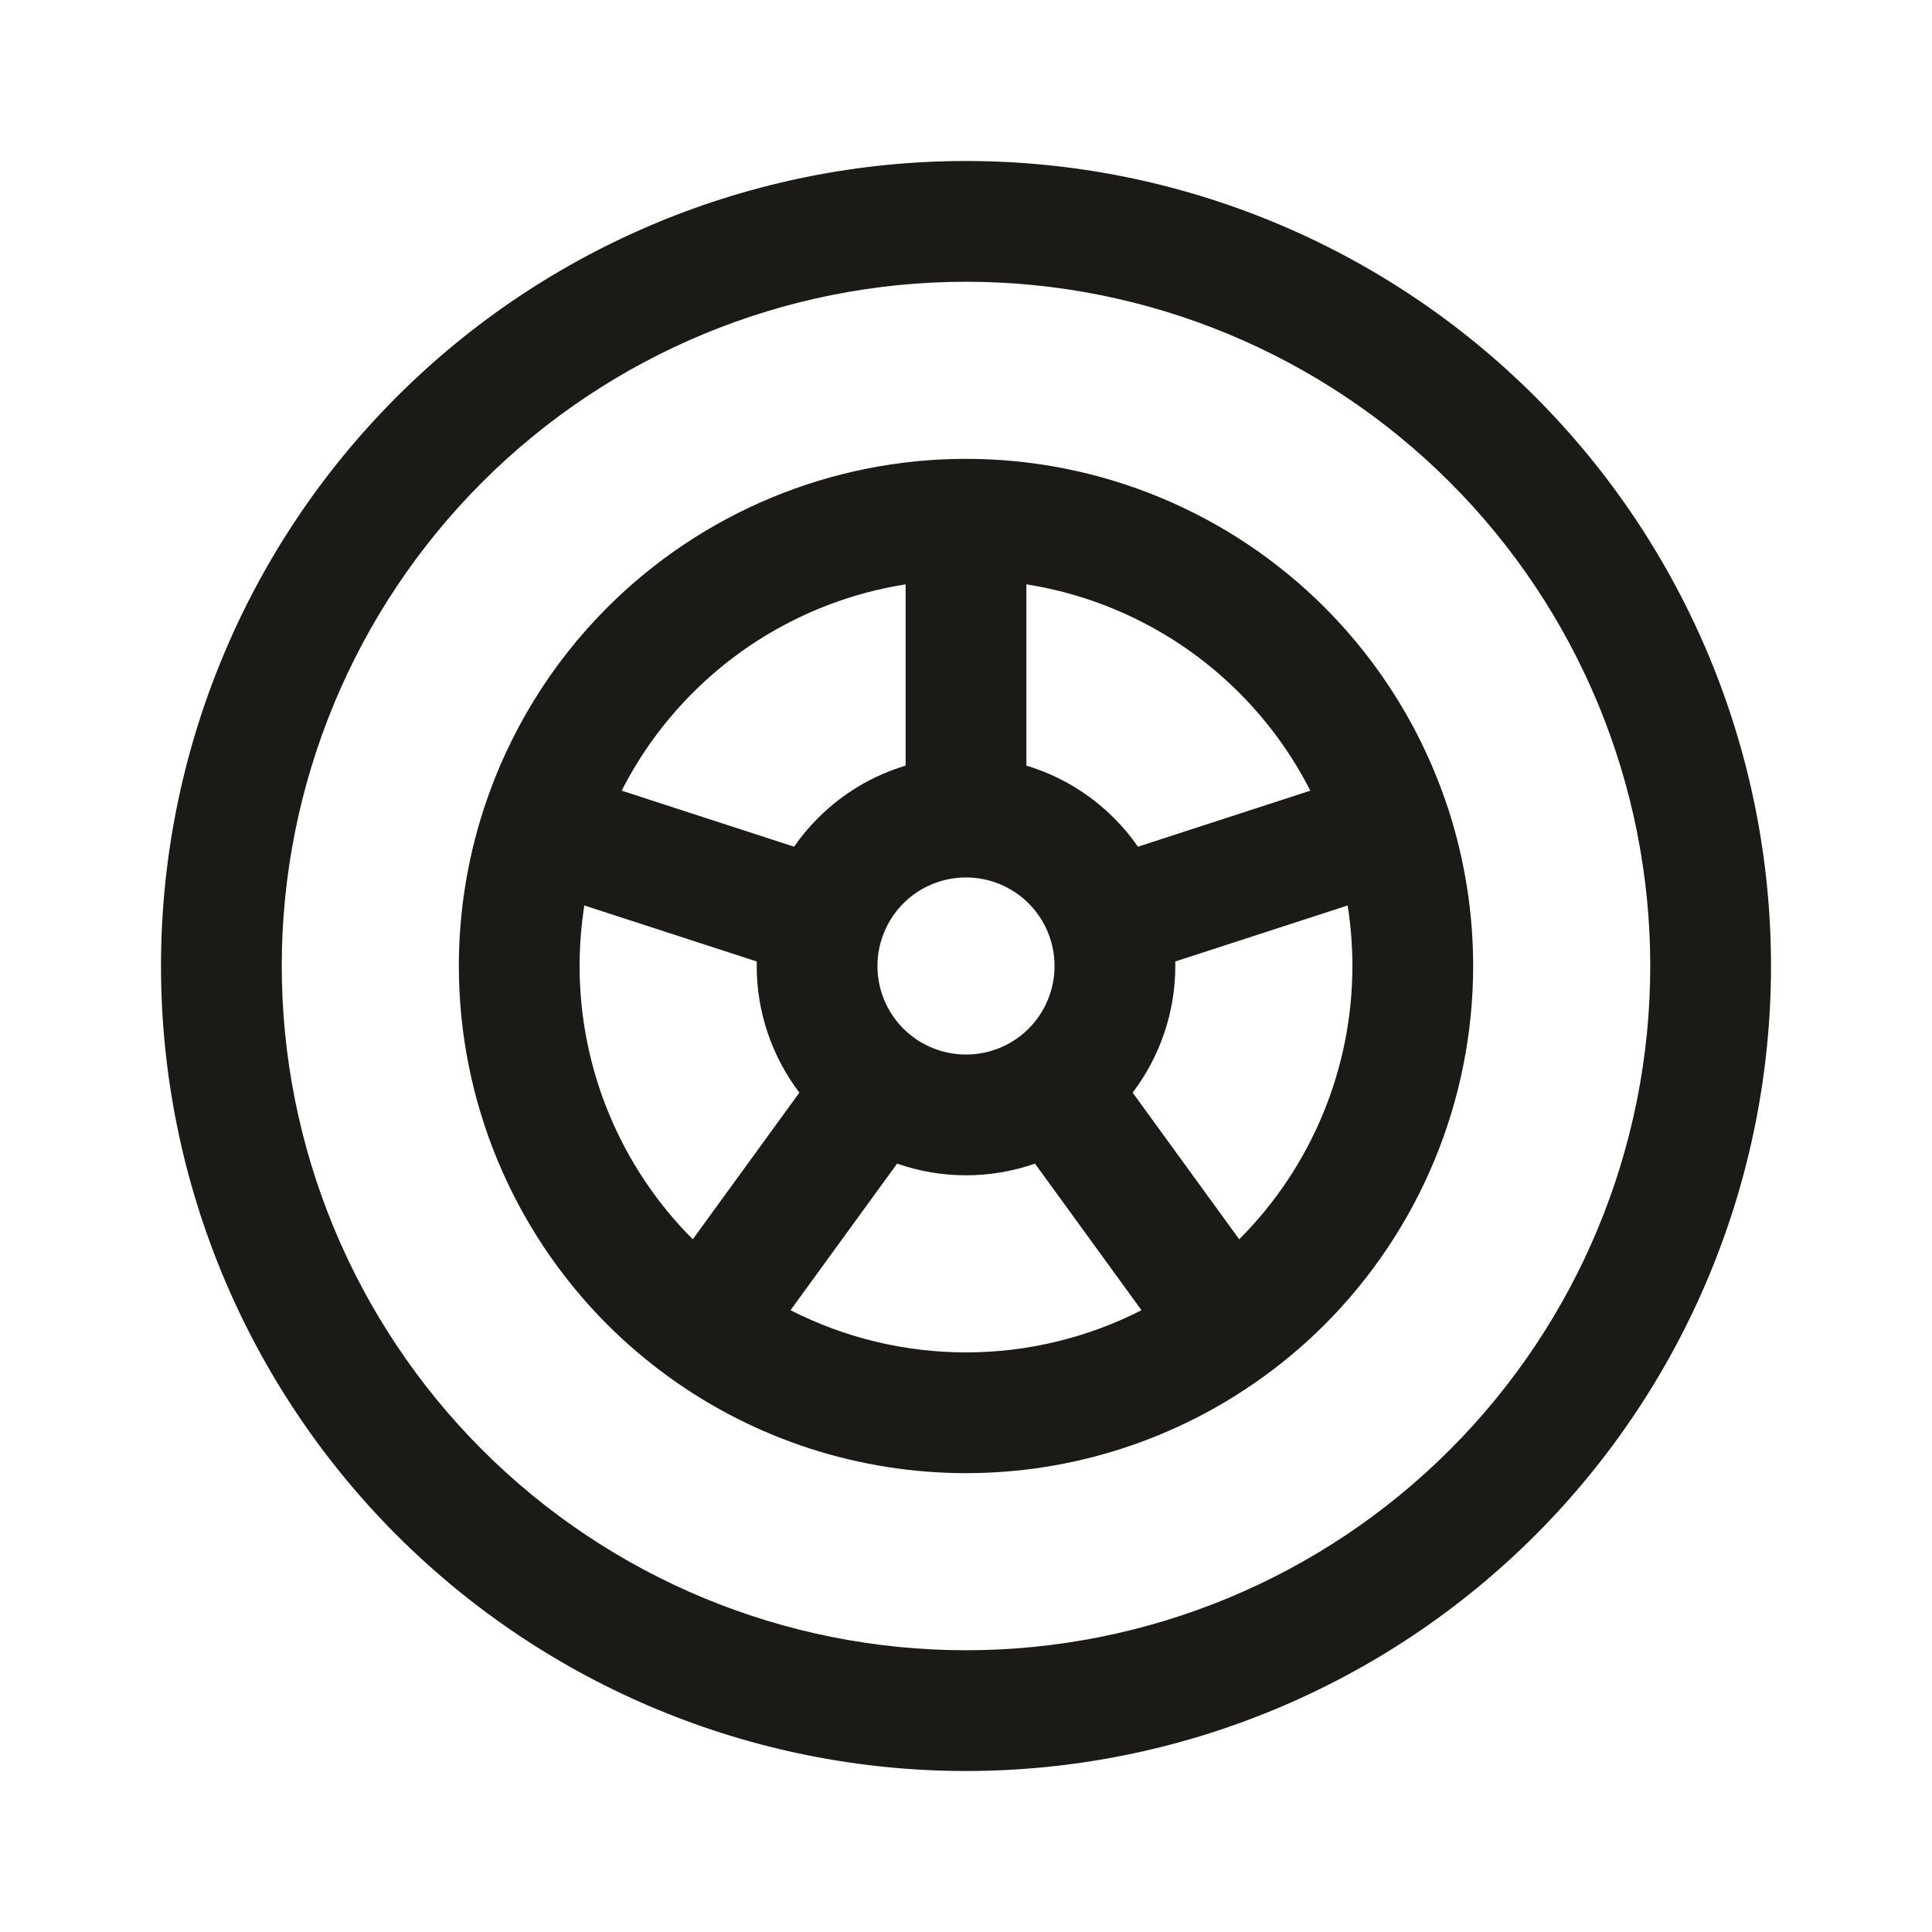 <svg width="24" height="24" viewBox="0 0 24 24" fill="none" xmlns="http://www.w3.org/2000/svg">
<path fill-rule="evenodd" clip-rule="evenodd" d="M12 5.7C10.329 5.7 8.727 6.364 7.545 7.545C6.84 8.25 6.319 9.106 6.014 10.036L6.008 10.053L6.003 10.07C5.804 10.688 5.7 11.339 5.7 12C5.7 13.671 6.364 15.273 7.545 16.455C7.775 16.685 8.022 16.895 8.281 17.085L8.297 17.097L8.312 17.108C9.379 17.878 10.668 18.3 12 18.3C13.331 18.3 14.618 17.879 15.684 17.11C15.691 17.106 15.697 17.102 15.703 17.097C15.71 17.092 15.716 17.087 15.722 17.083C15.981 16.893 16.226 16.684 16.455 16.455C17.636 15.273 18.3 13.671 18.3 12C18.3 11.341 18.197 10.694 18 10.078C17.997 10.07 17.995 10.061 17.992 10.053C17.989 10.045 17.986 10.037 17.984 10.029C17.678 9.101 17.158 8.249 16.455 7.545C15.273 6.364 13.671 5.7 12 5.7ZM16.277 9.822C16.051 9.377 15.754 8.966 15.394 8.606C14.673 7.884 13.745 7.416 12.75 7.259V9.511C13.157 9.633 13.532 9.855 13.838 10.162C13.949 10.272 14.048 10.391 14.136 10.518L16.277 9.822ZM14.599 11.944C14.6 11.963 14.6 11.981 14.6 12C14.6 12.571 14.412 13.123 14.07 13.573L15.394 15.395C16.294 14.494 16.8 13.273 16.8 12C16.8 11.747 16.78 11.495 16.741 11.248L14.599 11.944ZM14.18 16.276L12.857 14.455C12.584 14.55 12.295 14.6 12 14.6C11.706 14.6 11.416 14.55 11.144 14.455L9.82 16.276C10.489 16.617 11.235 16.8 12 16.8C12.765 16.8 13.511 16.617 14.18 16.276ZM12.647 12.89L12.651 12.887C12.696 12.854 12.738 12.818 12.778 12.778C12.984 12.572 13.1 12.292 13.1 12C13.1 11.708 12.984 11.428 12.778 11.222C12.572 11.016 12.292 10.9 12 10.9C11.708 10.9 11.428 11.016 11.222 11.222C11.099 11.345 11.008 11.495 10.955 11.657L10.954 11.66L10.953 11.664C10.918 11.771 10.9 11.885 10.9 12C10.9 12.292 11.016 12.572 11.222 12.778C11.258 12.814 11.296 12.847 11.336 12.877L11.348 12.885L11.354 12.89C11.36 12.894 11.366 12.898 11.371 12.903C11.555 13.03 11.774 13.1 12 13.1C12.232 13.1 12.457 13.027 12.643 12.893L12.647 12.89ZM9.93 13.573L8.606 15.395C7.706 14.495 7.2 13.273 7.2 12C7.2 11.747 7.22 11.495 7.259 11.248L9.401 11.944C9.4 11.963 9.4 11.981 9.4 12C9.4 12.571 9.588 13.123 9.93 13.573ZM7.723 9.822L9.864 10.518C9.952 10.391 10.051 10.272 10.162 10.162C10.468 9.855 10.843 9.633 11.25 9.511V7.259C10.255 7.416 9.327 7.884 8.606 8.606C8.246 8.966 7.949 9.377 7.723 9.822Z" fill="#1B1A16"/>
<path fill-rule="evenodd" clip-rule="evenodd" d="M12 2C9.348 2 6.804 3.054 4.929 4.929C3.054 6.804 2 9.348 2 12C2 14.652 3.054 17.196 4.929 19.071C6.804 20.946 9.348 22 12 22C14.652 22 17.196 20.946 19.071 19.071C20.946 17.196 22 14.652 22 12C22 9.348 20.946 6.804 19.071 4.929C17.196 3.054 14.652 2 12 2ZM5.99 5.99C7.584 4.396 9.746 3.5 12 3.5C14.254 3.5 16.416 4.396 18.01 5.99C19.605 7.584 20.5 9.746 20.5 12C20.5 14.254 19.605 16.416 18.01 18.01C16.416 19.605 14.254 20.5 12 20.5C9.746 20.5 7.584 19.605 5.99 18.01C4.396 16.416 3.5 14.254 3.5 12C3.5 9.746 4.396 7.584 5.99 5.99Z" fill="#1B1A16"/>
</svg>
